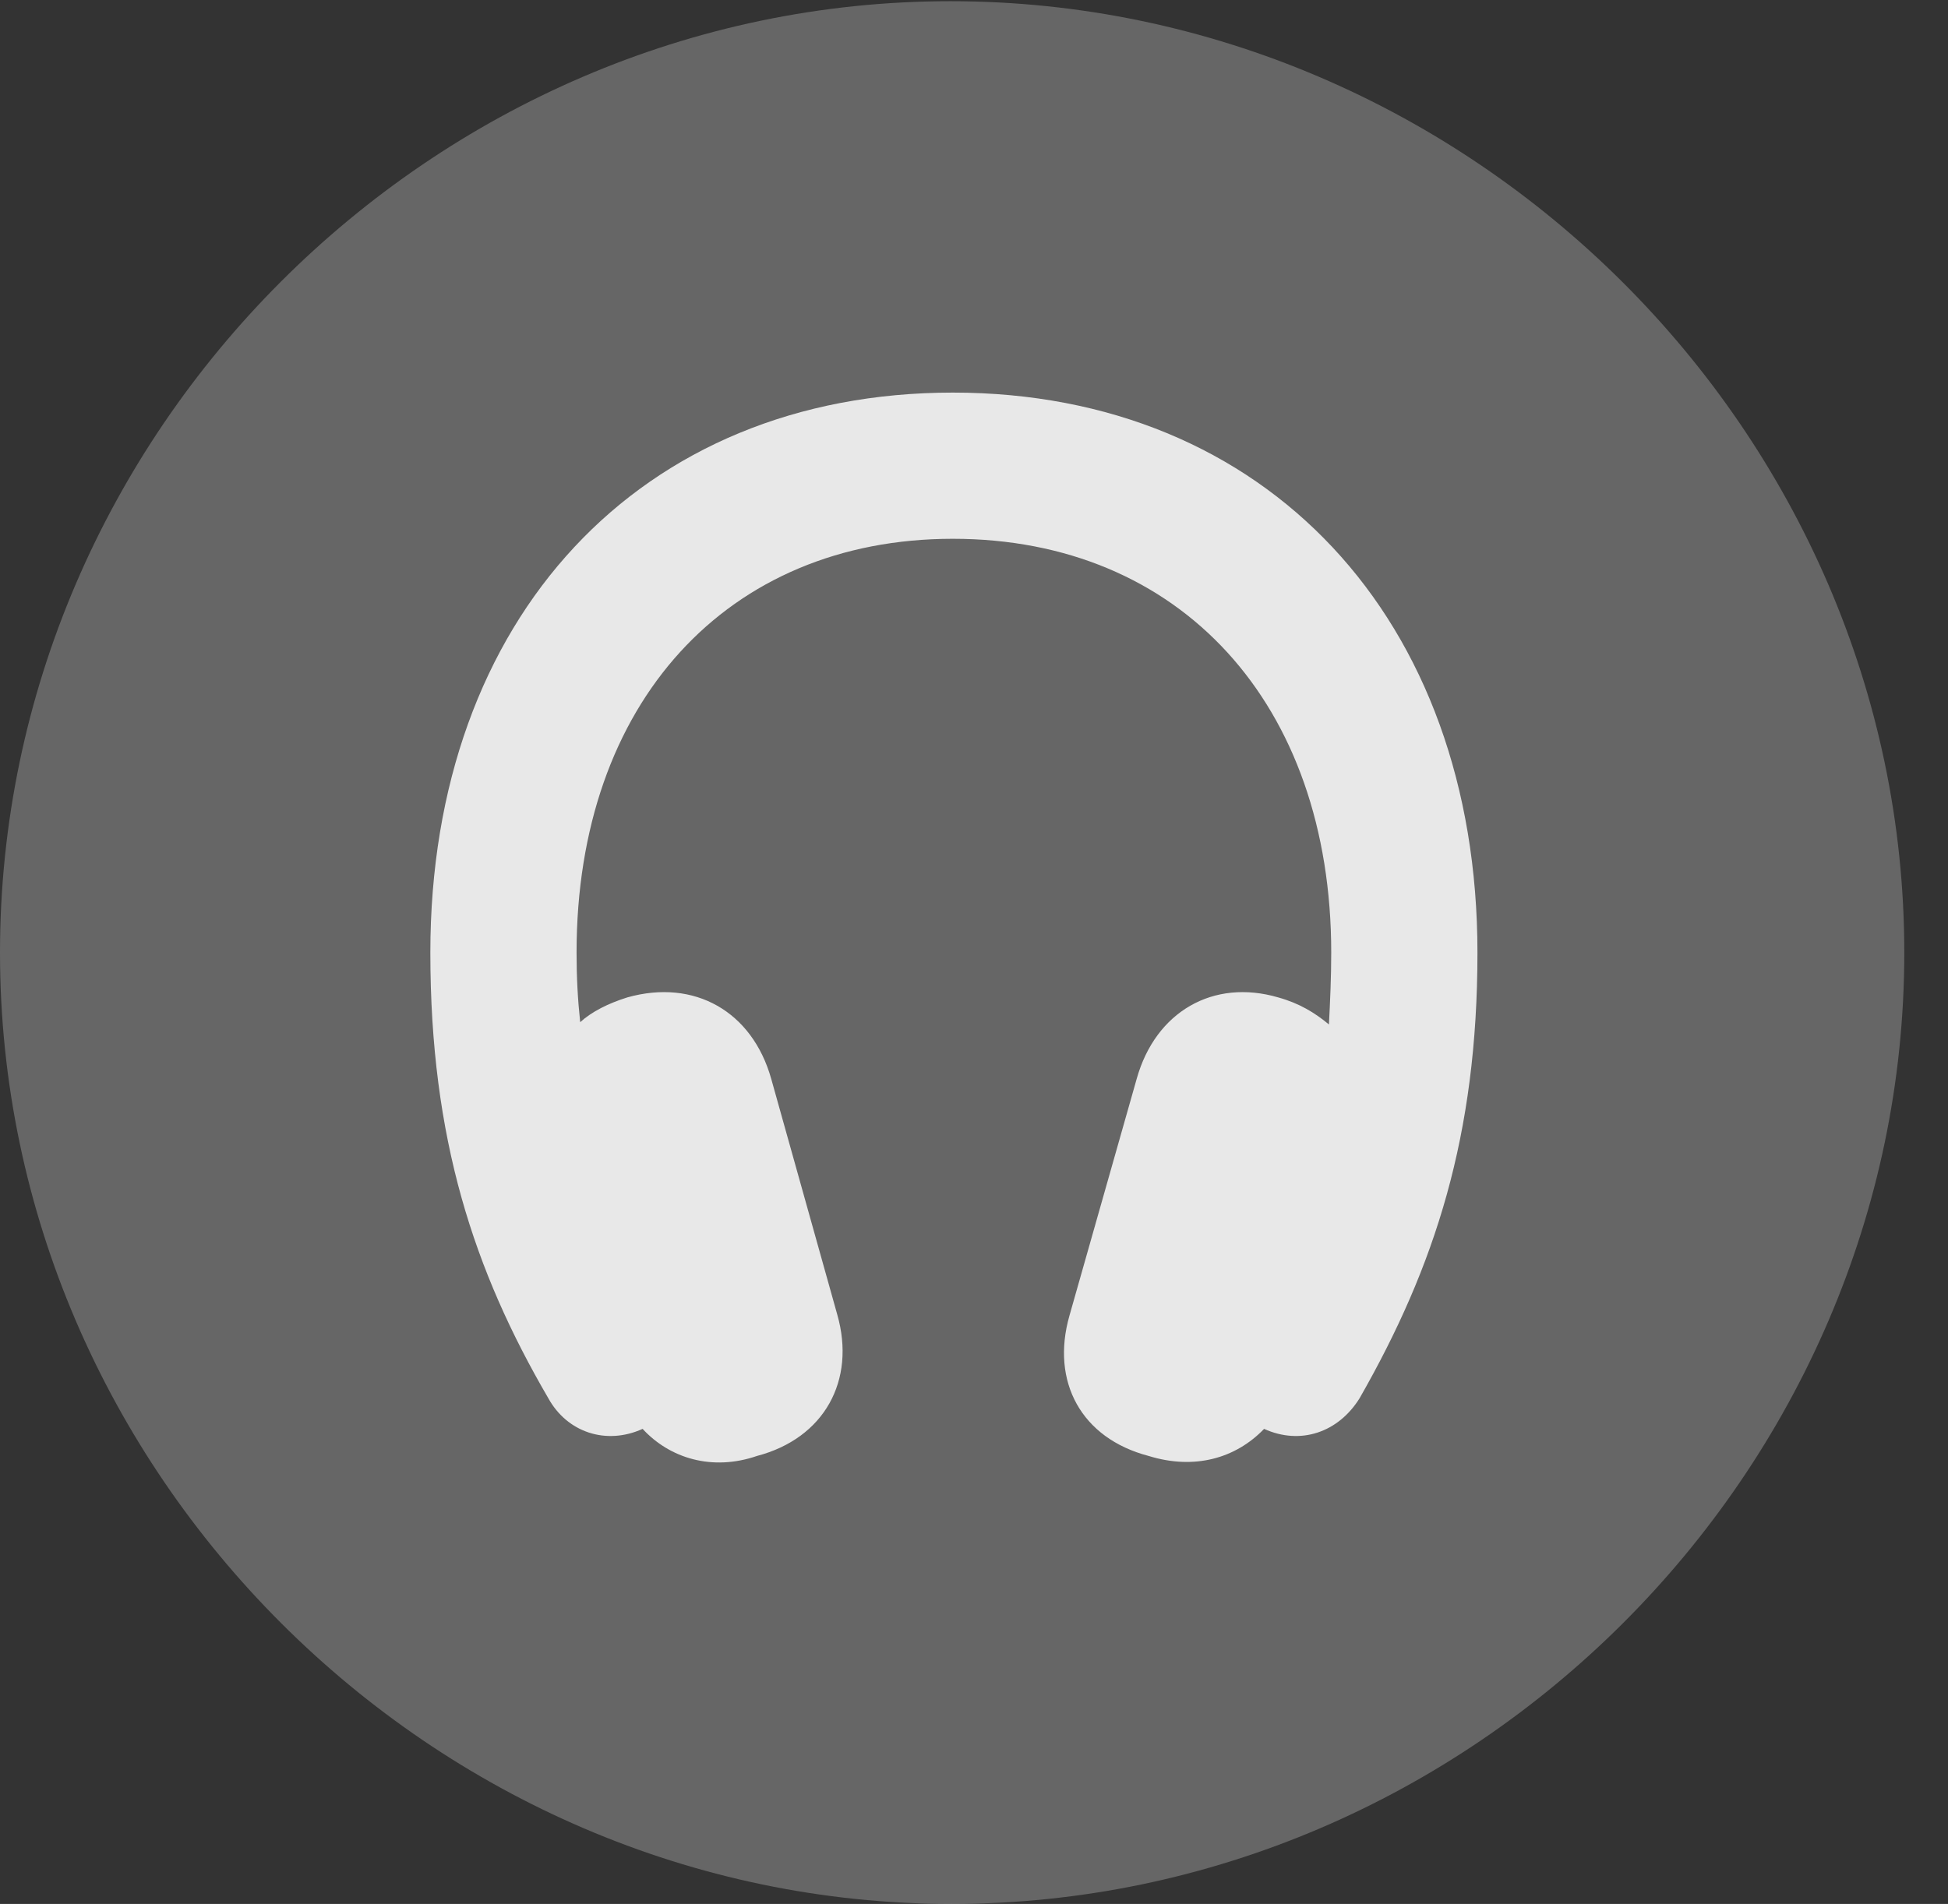 <?xml version="1.0" encoding="UTF-8"?>
<!--Generator: Apple Native CoreSVG 232.5-->
<!DOCTYPE svg
PUBLIC "-//W3C//DTD SVG 1.1//EN"
       "http://www.w3.org/Graphics/SVG/1.1/DTD/svg11.dtd">
<svg version="1.1" xmlns="http://www.w3.org/2000/svg" xmlns:xlink="http://www.w3.org/1999/xlink" width="16.133" height="15.771">
 <rect width="100%" height="100%" fill="#333333" stroke="none"/>
 <g>
  <rect height="15.771" opacity="0" width="16.133" x="0" y="0"/>
  <path d="M7.881 15.771C12.188 15.771 15.771 12.197 15.771 7.891C15.771 3.584 12.178 0.01 7.871 0.01C3.574 0.01 0 3.584 0 7.891C0 12.197 3.584 15.771 7.881 15.771Z" fill="#ffffff" fill-opacity="0.25"/>
  <path d="M3.564 7.891C3.564 5.117 5.303 3.252 7.891 3.252C10.488 3.252 12.236 5.127 12.236 7.891C12.236 9.404 11.885 10.488 11.26 11.582C11.084 11.865 10.771 11.973 10.469 11.836C10.234 12.08 9.893 12.178 9.512 12.06C8.955 11.914 8.701 11.445 8.857 10.898L9.414 8.936C9.57 8.379 10.049 8.105 10.586 8.262C10.762 8.311 10.889 8.389 11.006 8.486C11.016 8.291 11.025 8.096 11.025 7.891C11.025 5.83 9.775 4.463 7.891 4.463C6.025 4.463 4.775 5.82 4.775 7.891C4.775 8.096 4.785 8.281 4.805 8.467C4.902 8.379 5.039 8.311 5.195 8.262C5.752 8.105 6.23 8.379 6.387 8.936L6.934 10.889C7.09 11.435 6.826 11.914 6.27 12.06C5.898 12.188 5.547 12.08 5.322 11.836C5.02 11.973 4.697 11.865 4.541 11.582C3.926 10.527 3.564 9.434 3.564 7.891Z" fill="#ffffff" fill-opacity="0.85"/>
 </g>
</svg>
